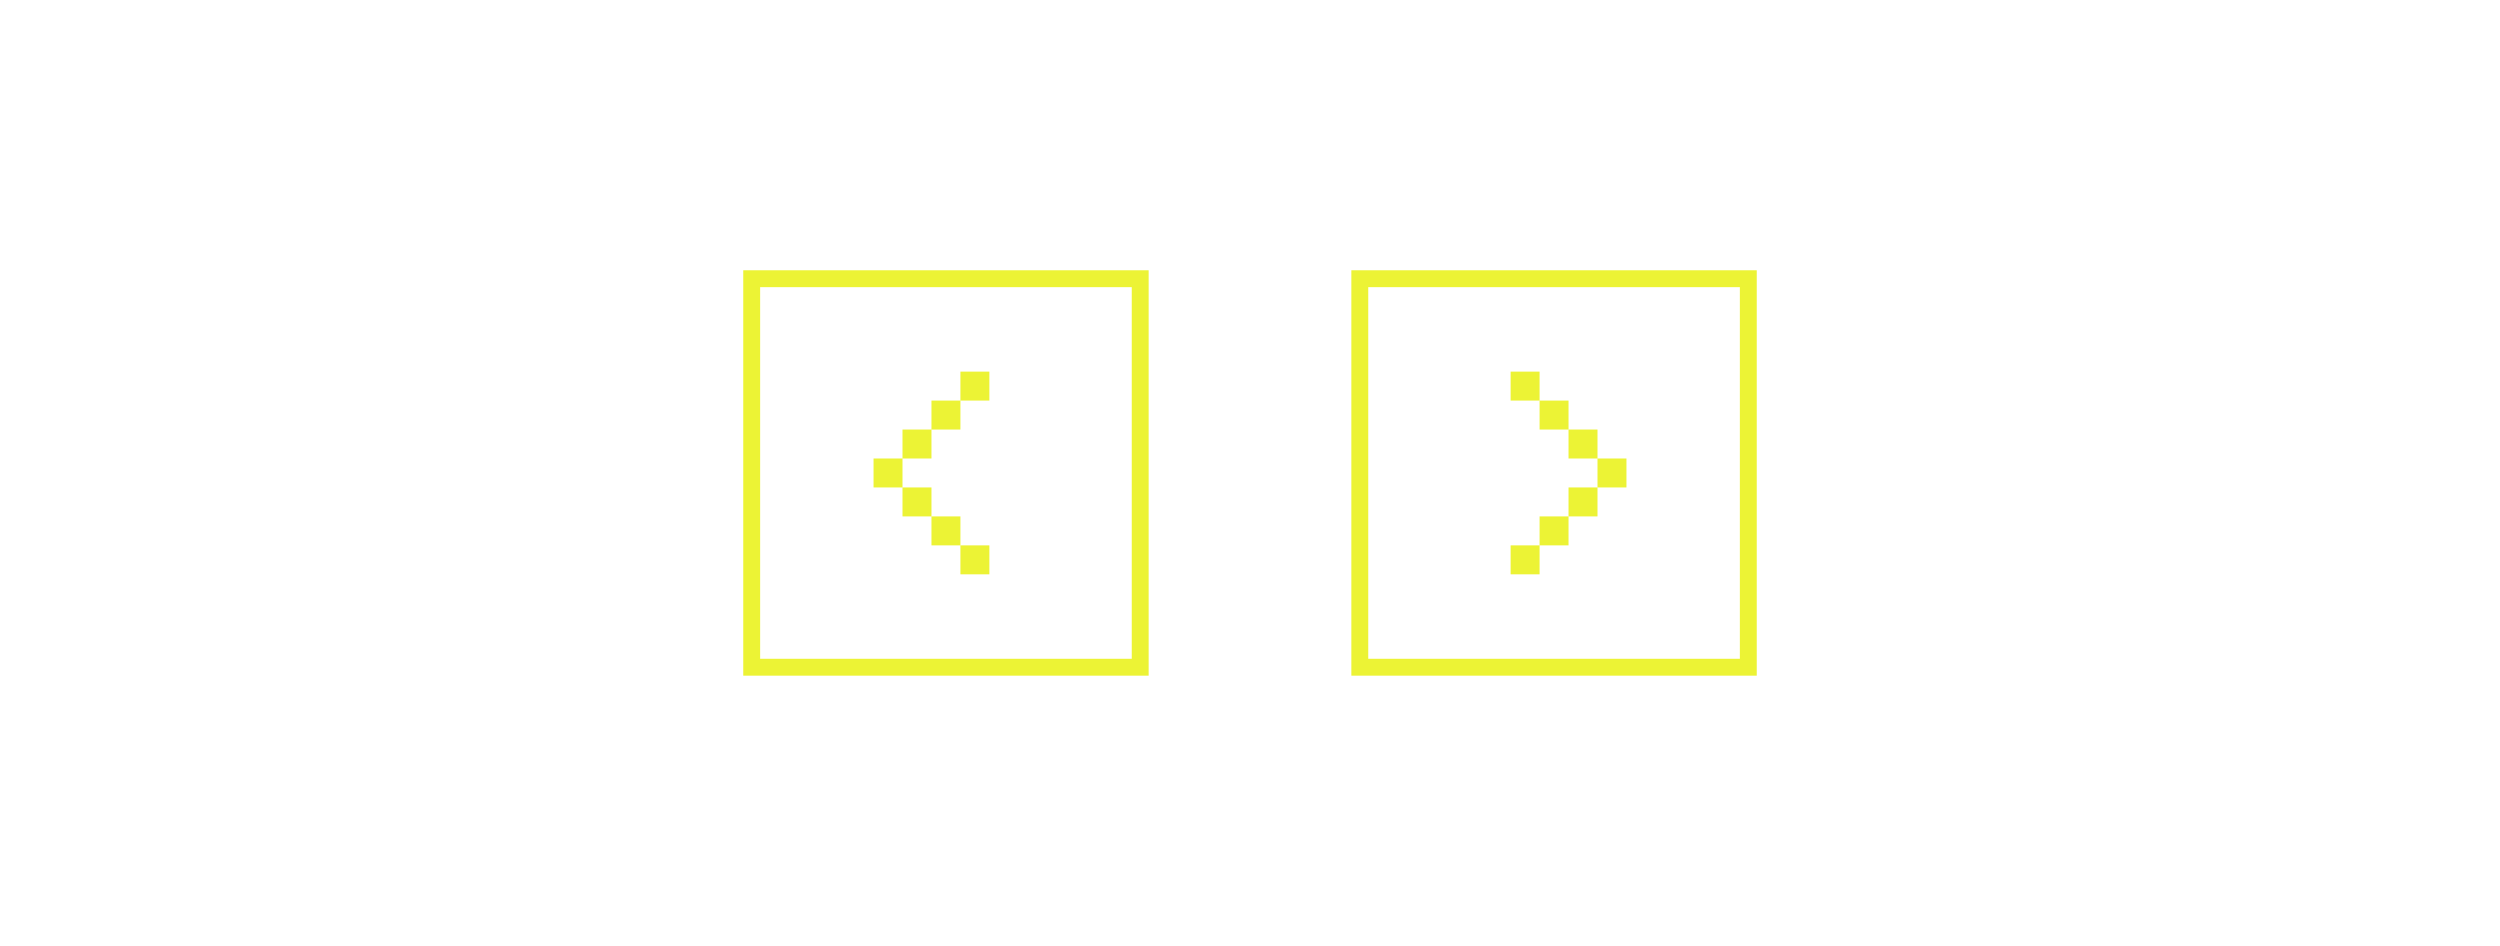 <svg width="148" height="56" viewBox="0 0 148 56" fill="none" xmlns="http://www.w3.org/2000/svg">
<rect x="-0.5" y="0.5" width="23" height="23" transform="matrix(-1 0 0 1 67 16)" stroke="#ECF335"/>
<path d="M56.857 22L56.857 23.714L58.571 23.714L58.571 22L56.857 22ZM55.143 23.714V25.429H56.857L56.857 23.714L55.143 23.714ZM53.428 25.429V27.143H55.143L55.143 25.429L53.428 25.429ZM51.714 27.143V28.857H53.428V27.143H51.714ZM53.428 28.857V30.571H55.143L55.143 28.857H53.428ZM55.143 30.571V32.286H56.857L56.857 30.571L55.143 30.571ZM56.857 32.286L56.857 34H58.571L58.571 32.286H56.857Z" fill="#ECF335"/>
<rect x="80.5" y="16.5" width="23" height="23" stroke="#ECF335"/>
<path d="M91.143 22L91.143 23.714L89.429 23.714L89.429 22L91.143 22ZM92.857 23.714V25.429H91.143L91.143 23.714L92.857 23.714ZM94.572 25.429V27.143H92.857L92.857 25.429L94.572 25.429ZM96.286 27.143V28.857H94.572V27.143H96.286ZM94.572 28.857V30.571H92.857L92.857 28.857H94.572ZM92.857 30.571V32.286H91.143L91.143 30.571L92.857 30.571ZM91.143 32.286L91.143 34H89.429L89.429 32.286H91.143Z" fill="#ECF335"/>
</svg>
